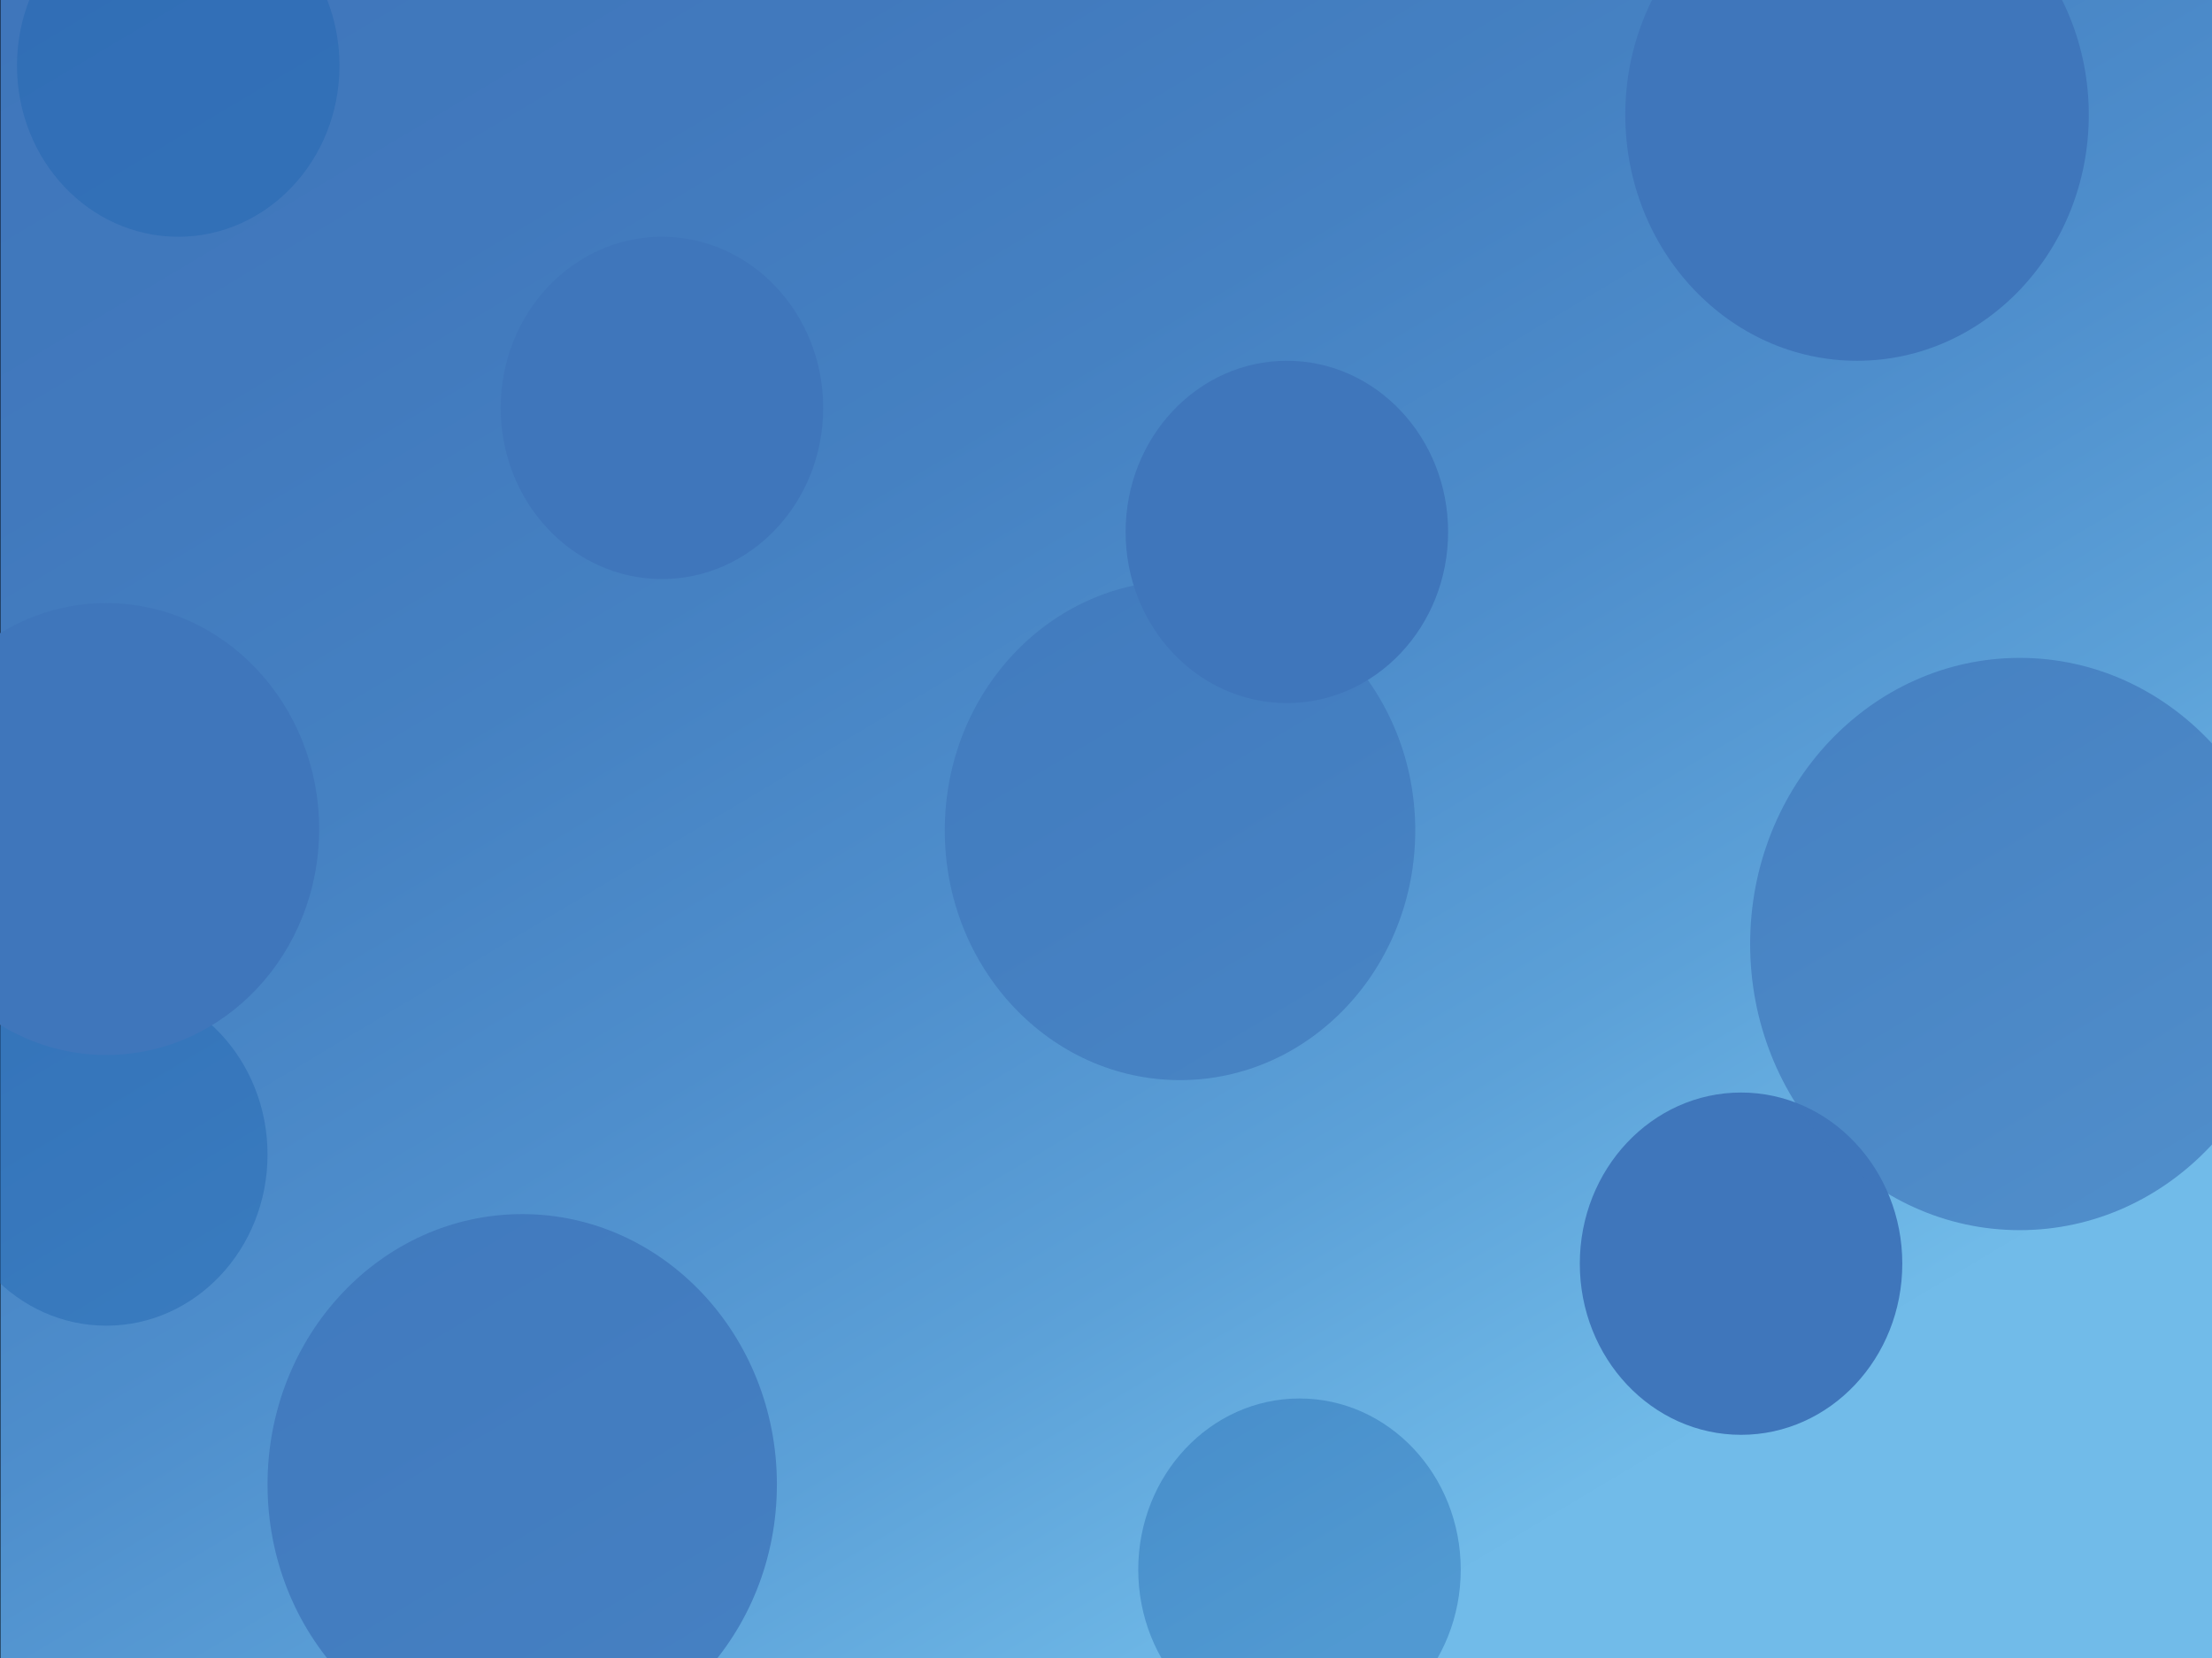 <?xml version="1.0" encoding="utf-8"?>
<!-- Generator: Adobe Illustrator 23.0.0, SVG Export Plug-In . SVG Version: 6.00 Build 0)  -->
<svg version="1.1" id="Laag_1" xmlns="http://www.w3.org/2000/svg" xmlns:xlink="http://www.w3.org/1999/xlink" x="0px" y="0px"
	 viewBox="0 0 2732 2048" style="enable-background:new 0 0 2732 2048;" xml:space="preserve">
<style type="text/css">
	.st0{fill:url(#SVGID_1_);stroke:#000000;stroke-miterlimit:10;}
	.st1{opacity:0.66;fill:#3F76BB;}
	.st2{fill:#3F76BB;}
	.st3{opacity:0.47;fill:#2267B0;}
	.st4{opacity:0.67;fill:#3F76BB;}
	.st5{opacity:0.4;fill:#2267B0;}
	.st6{opacity:0.79;fill:#3F76BB;}
</style>
<linearGradient id="SVGID_1_" gradientUnits="userSpaceOnUse" x1="1890.452" y1="1902.084" x2="545.479" y2="-351.244">
	<stop  offset="0" style="stop-color:#71BBE9"/>
	<stop  offset="0.01" style="stop-color:#70BAE8"/>
	<stop  offset="0.199" style="stop-color:#5CA1D8"/>
	<stop  offset="0.391" style="stop-color:#4E8ECC"/>
	<stop  offset="0.586" style="stop-color:#4581C2"/>
	<stop  offset="0.786" style="stop-color:#4179BD"/>
	<stop  offset="1" style="stop-color:#3F76BB"/>
</linearGradient>
<rect y="-22.09" class="st0" width="2780.47" height="2172.26"/>
<ellipse class="st1" cx="1457.4" cy="1025.69" rx="290.55" ry="308.43"/>
<ellipse class="st2" cx="817.57" cy="503.83" rx="199.15" ry="211.4"/>
<ellipse class="st3" cx="131.28" cy="1426.04" rx="199.15" ry="211.4"/>
<ellipse class="st2" cx="131.28" cy="1024" rx="262.88" ry="279.06"/>
<ellipse class="st2" cx="2150.34" cy="1560.85" rx="199.15" ry="211.4"/>
<ellipse class="st4" cx="2494.51" cy="1166.02" rx="332.94" ry="353.42"/>
<ellipse class="st5" cx="1604.98" cy="1938.76" rx="199.15" ry="211.4"/>
<ellipse class="st6" cx="644.98" cy="1833.53" rx="314.55" ry="333.91"/>
<ellipse class="st2" cx="2293.59" cy="141.77" rx="286.23" ry="303.85"/>
<ellipse class="st2" cx="1589.38" cy="657.02" rx="199.15" ry="211.4"/>
<ellipse class="st3" cx="220.13" cy="81.02" rx="199.15" ry="211.4"/>
</svg>
